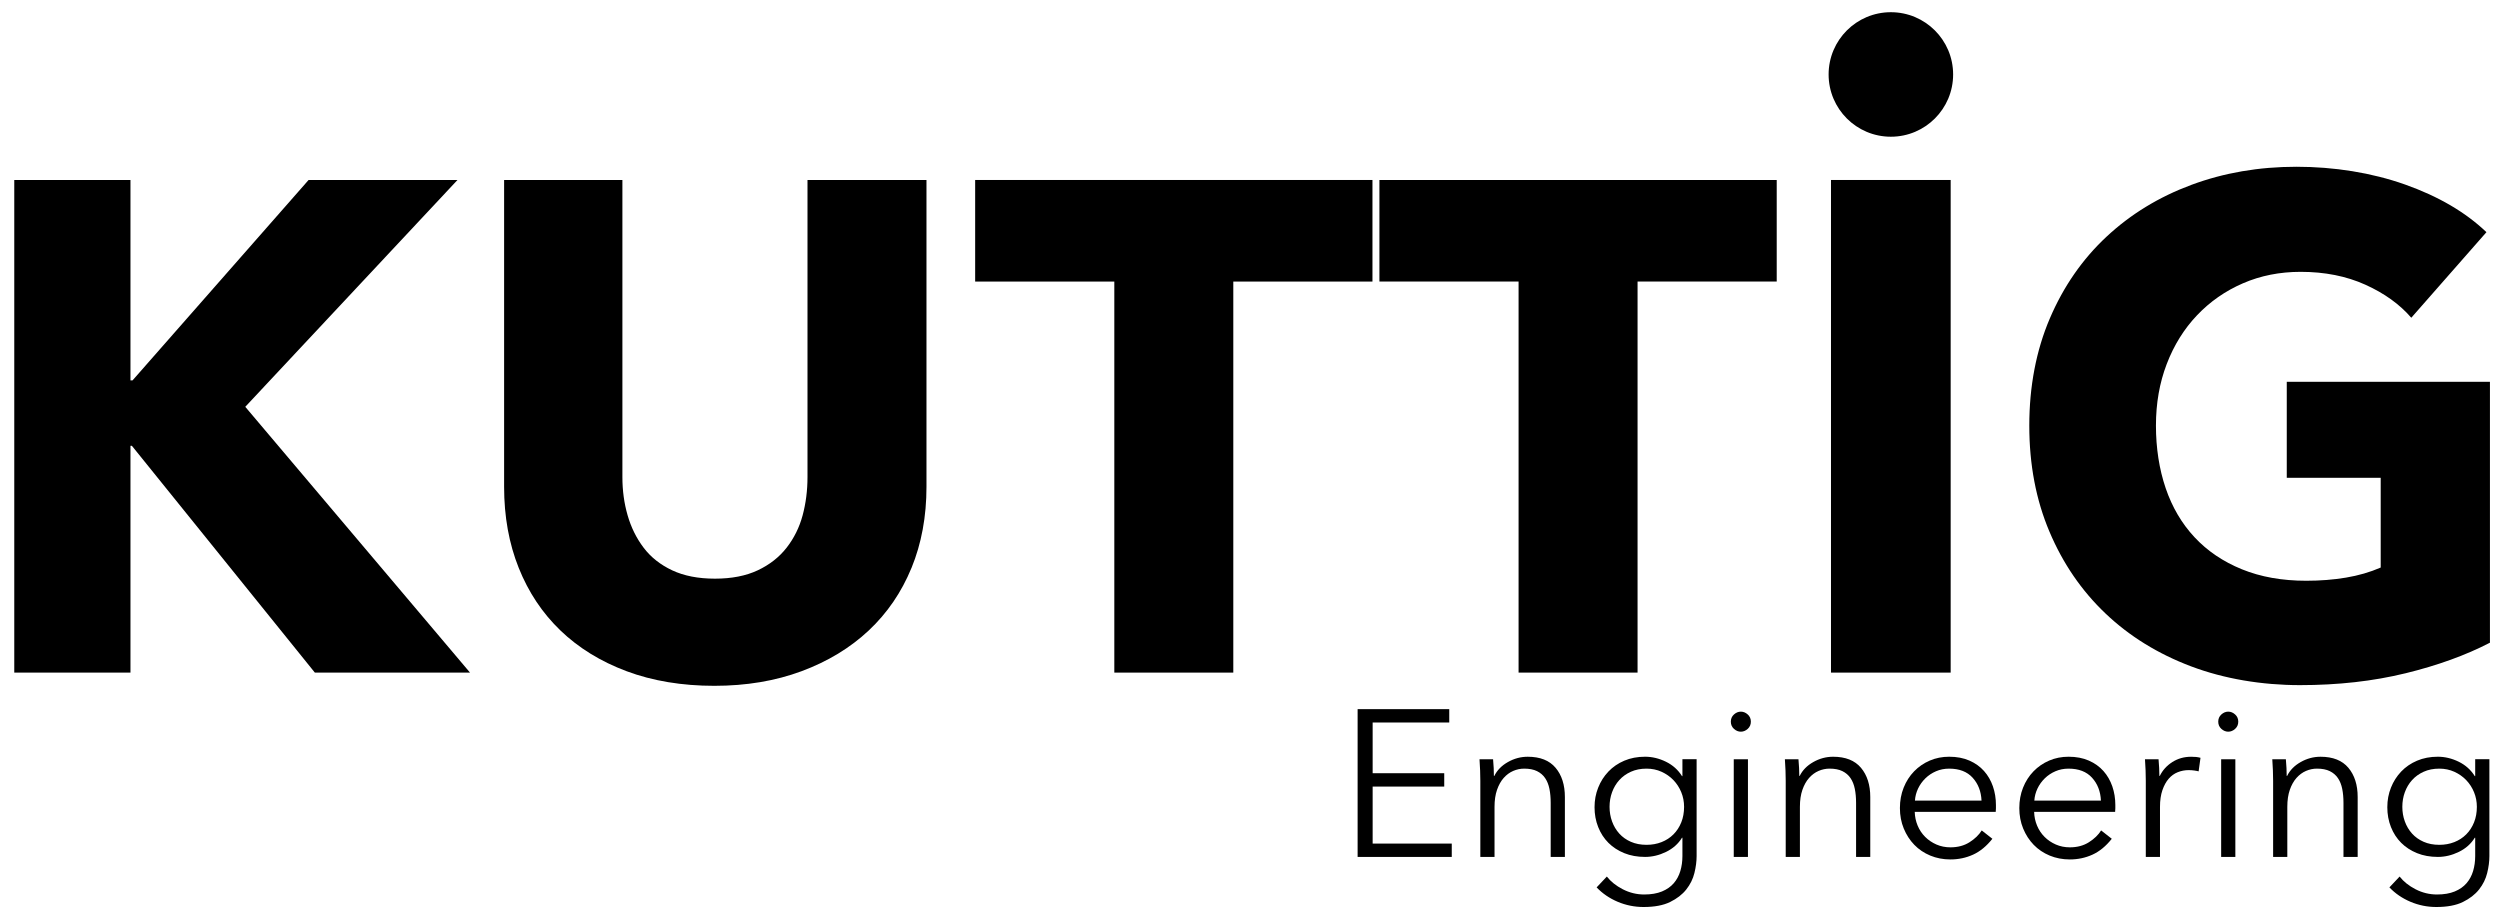 <svg xmlns="http://www.w3.org/2000/svg" viewBox="0 0 2048 753">
    <g fill="currentColor">
        <path d="M1124.47,691.06h64.81v10.94h-77.12v-121.07h75.07v10.94h-62.76v41.55h58.65v10.94h-58.65v46.68Z"/>
        <path d="M1223.13,621.97c.23,2.17,.4,4.56,.51,7.18,.11,2.62,.17,4.79,.17,6.5h.34c2.28-4.67,5.99-8.46,11.12-11.37,5.13-2.91,10.54-4.36,16.25-4.36,10.14,0,17.75,3.02,22.83,9.06,5.07,6.04,7.61,14.02,7.61,23.94v49.08h-11.63v-44.29c0-4.22-.34-8.04-1.03-11.46-.68-3.42-1.85-6.35-3.51-8.81-1.65-2.45-3.88-4.36-6.67-5.73-2.79-1.37-6.3-2.05-10.52-2.05-3.08,0-6.07,.63-8.98,1.88-2.91,1.26-5.5,3.16-7.78,5.73-2.28,2.56-4.1,5.81-5.47,9.75-1.37,3.93-2.05,8.58-2.05,13.94v41.04h-11.63v-62.42c0-2.16-.06-4.96-.17-8.38-.12-3.42-.29-6.5-.51-9.23h11.11Z"/>
        <path d="M1316.33,718.07c3.19,4.1,7.55,7.58,13.08,10.43,5.53,2.85,11.37,4.27,17.53,4.27,5.7,0,10.54-.83,14.54-2.48,3.99-1.65,7.21-3.91,9.66-6.75,2.45-2.85,4.25-6.19,5.39-10,1.14-3.82,1.71-7.9,1.71-12.23v-15.05h-.34c-3.08,5.02-7.44,8.89-13.08,11.63-5.64,2.74-11.37,4.1-17.19,4.1-6.27,0-11.94-1.03-17.01-3.08-5.07-2.05-9.4-4.87-13-8.46-3.59-3.59-6.39-7.89-8.38-12.91-2-5.02-2.99-10.43-2.99-16.25s1-11.06,2.99-16.07c1.99-5.02,4.79-9.4,8.38-13.17,3.59-3.76,7.92-6.73,13-8.89,5.07-2.16,10.74-3.25,17.01-3.25,5.81,0,11.51,1.37,17.1,4.1,5.58,2.74,9.97,6.67,13.17,11.8h.34v-13.85h11.63v79.34c0,4.33-.6,8.95-1.8,13.85-1.2,4.9-3.42,9.4-6.67,13.51s-7.67,7.52-13.25,10.26c-5.59,2.74-12.83,4.1-21.72,4.1-7.41,0-14.48-1.43-21.2-4.27-6.73-2.85-12.48-6.78-17.27-11.8l8.38-8.89Zm2.22-57.11c0,4.22,.68,8.21,2.05,11.97,1.37,3.76,3.33,7.07,5.9,9.92,2.56,2.85,5.73,5.1,9.49,6.75,3.76,1.65,8.04,2.48,12.83,2.48,4.45,0,8.55-.74,12.31-2.22,3.76-1.48,7.01-3.59,9.75-6.33,2.74-2.74,4.87-6.01,6.41-9.83,1.54-3.82,2.31-8.06,2.31-12.74,0-4.22-.77-8.21-2.31-11.97-1.54-3.76-3.68-7.07-6.41-9.92-2.74-2.85-5.98-5.13-9.75-6.84-3.76-1.71-7.87-2.56-12.31-2.56-4.79,0-9.06,.85-12.83,2.56s-6.93,3.99-9.49,6.84c-2.57,2.85-4.53,6.16-5.9,9.92-1.37,3.76-2.05,7.75-2.05,11.97Z"/>
        <path d="M1434.31,591.19c0,2.39-.86,4.36-2.57,5.9-1.71,1.54-3.59,2.31-5.64,2.31s-3.93-.77-5.64-2.31c-1.71-1.54-2.56-3.51-2.56-5.9s.85-4.36,2.56-5.9,3.59-2.31,5.64-2.31,3.93,.77,5.64,2.31,2.57,3.51,2.57,5.9Zm-2.39,110.81h-11.63v-80.03h11.63v80.03Z"/>
        <path d="M1473.3,621.97c.23,2.17,.4,4.56,.51,7.18,.11,2.62,.17,4.79,.17,6.5h.34c2.28-4.67,5.99-8.46,11.12-11.37,5.13-2.91,10.54-4.36,16.25-4.36,10.14,0,17.75,3.02,22.83,9.06,5.07,6.04,7.61,14.02,7.61,23.94v49.08h-11.63v-44.29c0-4.22-.34-8.04-1.03-11.46-.68-3.42-1.85-6.35-3.51-8.81-1.65-2.45-3.88-4.36-6.67-5.73-2.79-1.37-6.3-2.05-10.52-2.05-3.08,0-6.07,.63-8.98,1.88-2.91,1.26-5.5,3.16-7.78,5.73-2.28,2.56-4.1,5.81-5.47,9.75-1.37,3.93-2.05,8.58-2.05,13.94v41.04h-11.63v-62.42c0-2.16-.06-4.96-.17-8.38-.12-3.42-.29-6.5-.51-9.23h11.11Z"/>
        <path d="M1635.07,659.59v2.57c0,.91-.06,1.88-.17,2.91h-66.35c.11,3.99,.91,7.75,2.39,11.29,1.48,3.53,3.53,6.61,6.16,9.23,2.62,2.62,5.7,4.7,9.23,6.24,3.53,1.54,7.35,2.31,11.46,2.31,6.04,0,11.26-1.39,15.65-4.19,4.39-2.79,7.72-6.01,10-9.66l8.72,6.84c-4.79,6.04-10.06,10.38-15.82,13-5.76,2.62-11.94,3.93-18.55,3.93-5.93,0-11.43-1.06-16.5-3.16-5.07-2.11-9.43-5.04-13.08-8.81-3.65-3.76-6.53-8.21-8.64-13.34-2.11-5.13-3.16-10.71-3.16-16.76s1.03-11.63,3.08-16.76,4.9-9.58,8.55-13.34c3.65-3.76,7.92-6.7,12.83-8.81,4.9-2.11,10.2-3.16,15.9-3.16,6.27,0,11.8,1.06,16.59,3.16,4.79,2.11,8.78,4.96,11.97,8.55,3.19,3.59,5.61,7.78,7.27,12.57,1.65,4.79,2.48,9.92,2.48,15.39Zm-11.8-3.76c-.34-7.52-2.77-13.77-7.27-18.72-4.5-4.96-10.92-7.44-19.24-7.44-3.88,0-7.47,.71-10.77,2.14-3.31,1.43-6.21,3.36-8.72,5.81-2.51,2.45-4.5,5.24-5.99,8.38-1.48,3.14-2.34,6.41-2.56,9.83h54.55Z"/>
        <path d="M1732.88,659.59v2.57c0,.91-.06,1.88-.17,2.91h-66.35c.11,3.99,.91,7.75,2.39,11.29,1.48,3.53,3.53,6.61,6.16,9.23,2.62,2.62,5.7,4.7,9.23,6.24,3.53,1.54,7.35,2.31,11.46,2.31,6.04,0,11.26-1.39,15.65-4.19,4.39-2.79,7.72-6.01,10-9.66l8.72,6.84c-4.79,6.04-10.06,10.38-15.82,13-5.76,2.62-11.94,3.93-18.55,3.93-5.93,0-11.43-1.06-16.5-3.16-5.07-2.11-9.43-5.04-13.08-8.81-3.65-3.76-6.53-8.21-8.64-13.34-2.11-5.13-3.16-10.71-3.16-16.76s1.03-11.63,3.08-16.76,4.9-9.58,8.55-13.34c3.65-3.76,7.92-6.7,12.83-8.81,4.9-2.11,10.2-3.16,15.9-3.16,6.27,0,11.8,1.06,16.59,3.16,4.79,2.11,8.78,4.96,11.97,8.55,3.19,3.59,5.61,7.78,7.27,12.57,1.65,4.79,2.48,9.92,2.48,15.39Zm-11.8-3.76c-.34-7.52-2.77-13.77-7.27-18.72-4.5-4.96-10.92-7.44-19.24-7.44-3.88,0-7.47,.71-10.77,2.14-3.31,1.43-6.21,3.36-8.72,5.81-2.51,2.45-4.5,5.24-5.99,8.38-1.48,3.14-2.34,6.41-2.56,9.83h54.55Z"/>
        <path d="M1757.67,631.21c-.12-3.42-.29-6.5-.51-9.23h11.12c.23,2.17,.4,4.56,.51,7.18,.11,2.62,.17,4.79,.17,6.5h.34c2.28-4.67,5.7-8.46,10.26-11.37,4.56-2.91,9.69-4.36,15.39-4.36,1.48,0,2.82,.06,4.02,.17,1.2,.12,2.42,.34,3.68,.68l-1.54,11.12c-.68-.23-1.83-.45-3.42-.68-1.6-.23-3.19-.34-4.79-.34-3.08,0-6.04,.57-8.89,1.71-2.85,1.14-5.33,2.93-7.44,5.37-2.11,2.44-3.82,5.57-5.13,9.38-1.31,3.81-1.97,8.39-1.97,13.73v40.94h-11.63v-62.42c0-2.16-.06-4.96-.17-8.38Z"/>
        <path d="M1833.59,591.19c0,2.39-.86,4.36-2.57,5.9-1.71,1.54-3.59,2.31-5.64,2.31s-3.93-.77-5.64-2.31c-1.71-1.54-2.56-3.51-2.56-5.9s.85-4.36,2.56-5.9,3.59-2.31,5.64-2.31,3.93,.77,5.64,2.31,2.57,3.51,2.57,5.9Zm-2.39,110.81h-11.63v-80.03h11.63v80.03Z"/>
        <path d="M1872.58,621.97c.23,2.17,.4,4.56,.51,7.18,.11,2.62,.17,4.79,.17,6.5h.34c2.28-4.67,5.99-8.46,11.12-11.37,5.13-2.91,10.54-4.36,16.25-4.36,10.14,0,17.75,3.02,22.83,9.06,5.07,6.04,7.61,14.02,7.61,23.94v49.08h-11.63v-44.29c0-4.22-.34-8.04-1.03-11.46-.68-3.42-1.85-6.35-3.51-8.81-1.65-2.45-3.88-4.36-6.67-5.73-2.79-1.37-6.3-2.05-10.52-2.05-3.08,0-6.07,.63-8.98,1.88-2.91,1.26-5.5,3.16-7.78,5.73-2.28,2.56-4.1,5.81-5.47,9.75-1.37,3.93-2.05,8.58-2.05,13.94v41.04h-11.63v-62.42c0-2.16-.06-4.96-.17-8.38-.12-3.42-.29-6.5-.51-9.23h11.11Z"/>
        <path d="M1965.77,718.07c3.19,4.1,7.55,7.58,13.08,10.43,5.53,2.85,11.37,4.27,17.53,4.27,5.7,0,10.54-.83,14.54-2.48,3.99-1.65,7.21-3.91,9.66-6.75,2.45-2.85,4.25-6.19,5.39-10,1.14-3.82,1.71-7.9,1.71-12.23v-15.05h-.34c-3.08,5.02-7.44,8.89-13.08,11.63-5.64,2.74-11.37,4.1-17.19,4.1-6.27,0-11.94-1.03-17.01-3.08-5.07-2.05-9.4-4.87-13-8.46-3.59-3.59-6.39-7.89-8.38-12.91-2-5.02-2.99-10.43-2.99-16.25s1-11.06,2.99-16.07c1.99-5.02,4.79-9.4,8.38-13.17,3.59-3.76,7.92-6.73,13-8.89,5.07-2.16,10.74-3.25,17.01-3.25,5.81,0,11.51,1.37,17.1,4.1,5.58,2.74,9.97,6.67,13.17,11.8h.34v-13.85h11.63v79.34c0,4.33-.6,8.95-1.8,13.85-1.2,4.9-3.42,9.4-6.67,13.51s-7.67,7.52-13.25,10.26c-5.59,2.74-12.83,4.1-21.72,4.1-7.41,0-14.48-1.43-21.2-4.27-6.73-2.85-12.48-6.78-17.27-11.8l8.38-8.89Zm2.22-57.11c0,4.22,.68,8.21,2.05,11.97,1.37,3.76,3.33,7.07,5.9,9.92,2.56,2.85,5.73,5.1,9.49,6.75,3.76,1.65,8.04,2.48,12.83,2.48,4.45,0,8.55-.74,12.31-2.22,3.76-1.48,7.01-3.59,9.75-6.33,2.74-2.74,4.87-6.01,6.41-9.83,1.54-3.82,2.31-8.06,2.31-12.74,0-4.22-.77-8.21-2.31-11.97-1.54-3.76-3.68-7.07-6.41-9.92-2.74-2.85-5.98-5.13-9.75-6.84-3.76-1.71-7.87-2.56-12.31-2.56-4.79,0-9.06,.85-12.83,2.56s-6.93,3.99-9.49,6.84c-2.57,2.85-4.53,6.16-5.9,9.92-1.37,3.76-2.05,7.75-2.05,11.97Z"/>
    </g>
    <g fill="currentColor">
        <path d="M257.93,551L108.02,365.18h-1.14v185.82H11.69V147.44H106.88v164.16h1.71L252.8,147.44h121.98l-173.85,185.82,184.11,217.74h-127.11Z"/>
        <path d="M746.7,465.21c-8.18,19.95-19.86,37.05-35.05,51.3-15.2,14.25-33.54,25.36-55,33.34-21.47,7.98-45.32,11.97-71.54,11.97s-50.54-3.99-71.82-11.97c-21.29-7.98-39.33-19.09-54.15-33.34-14.82-14.25-26.22-31.35-34.2-51.3-7.98-19.95-11.97-42.08-11.97-66.4V147.44h96.9v243.39c0,11.03,1.42,21.47,4.28,31.35,2.85,9.89,7.21,18.72,13.11,26.5,5.89,7.79,13.68,13.96,23.37,18.52,9.69,4.56,21.38,6.84,35.06,6.84s25.36-2.28,35.05-6.84,17.57-10.73,23.66-18.52c6.07-7.78,10.45-16.62,13.11-26.5,2.65-9.88,3.99-20.32,3.99-31.35V147.44h97.47v251.37c0,24.32-4.09,46.46-12.25,66.4Z"/>
        <path d="M1010.32,230.66v320.34h-97.47V230.66h-114v-83.22h325.47v83.22h-114Z"/>
        <path d="M1341.49,230.66v320.34h-97.47V230.66h-114v-83.22h325.47v83.22h-114Z"/>
        <path d="M1499.95,551V147.44h98.04v403.56h-98.04Z"/>
        <path d="M1970.48,551.57c-26.42,6.46-55.2,9.69-86.36,9.69s-62.04-5.13-89.2-15.39c-27.17-10.26-50.54-24.7-70.11-43.32-19.58-18.61-34.87-40.94-45.88-66.97-11.03-26.02-16.53-55.01-16.53-86.93s5.6-61.56,16.82-87.78c11.2-26.22,26.69-48.54,46.45-66.98,19.75-18.43,42.94-32.58,69.54-42.46,26.59-9.88,55.29-14.82,86.07-14.82s61.56,4.85,88.92,14.54c27.36,9.69,49.59,22.71,66.69,39.04l-61.56,70.11c-9.5-11.02-22.04-20.04-37.62-27.07-15.59-7.03-33.26-10.54-53.01-10.54-17.1,0-32.87,3.13-47.31,9.4-14.45,6.27-26.99,15.02-37.62,26.22-10.64,11.21-18.91,24.51-24.79,39.9-5.9,15.39-8.83,32.21-8.83,50.44s2.65,35.72,7.98,51.3c5.32,15.59,13.2,28.98,23.66,40.18,10.45,11.21,23.37,19.95,38.76,26.22,15.39,6.27,32.96,9.4,52.73,9.4,11.4,0,22.23-.85,32.49-2.56,10.26-1.71,19.75-4.46,28.5-8.26v-73.53h-76.95v-78.66h166.44v213.75c-19.76,10.26-42.85,18.62-69.25,25.08Z"/>
    </g>
    <circle cx="1549" cy="61" r="51" fill="currentColor"/>
</svg>
